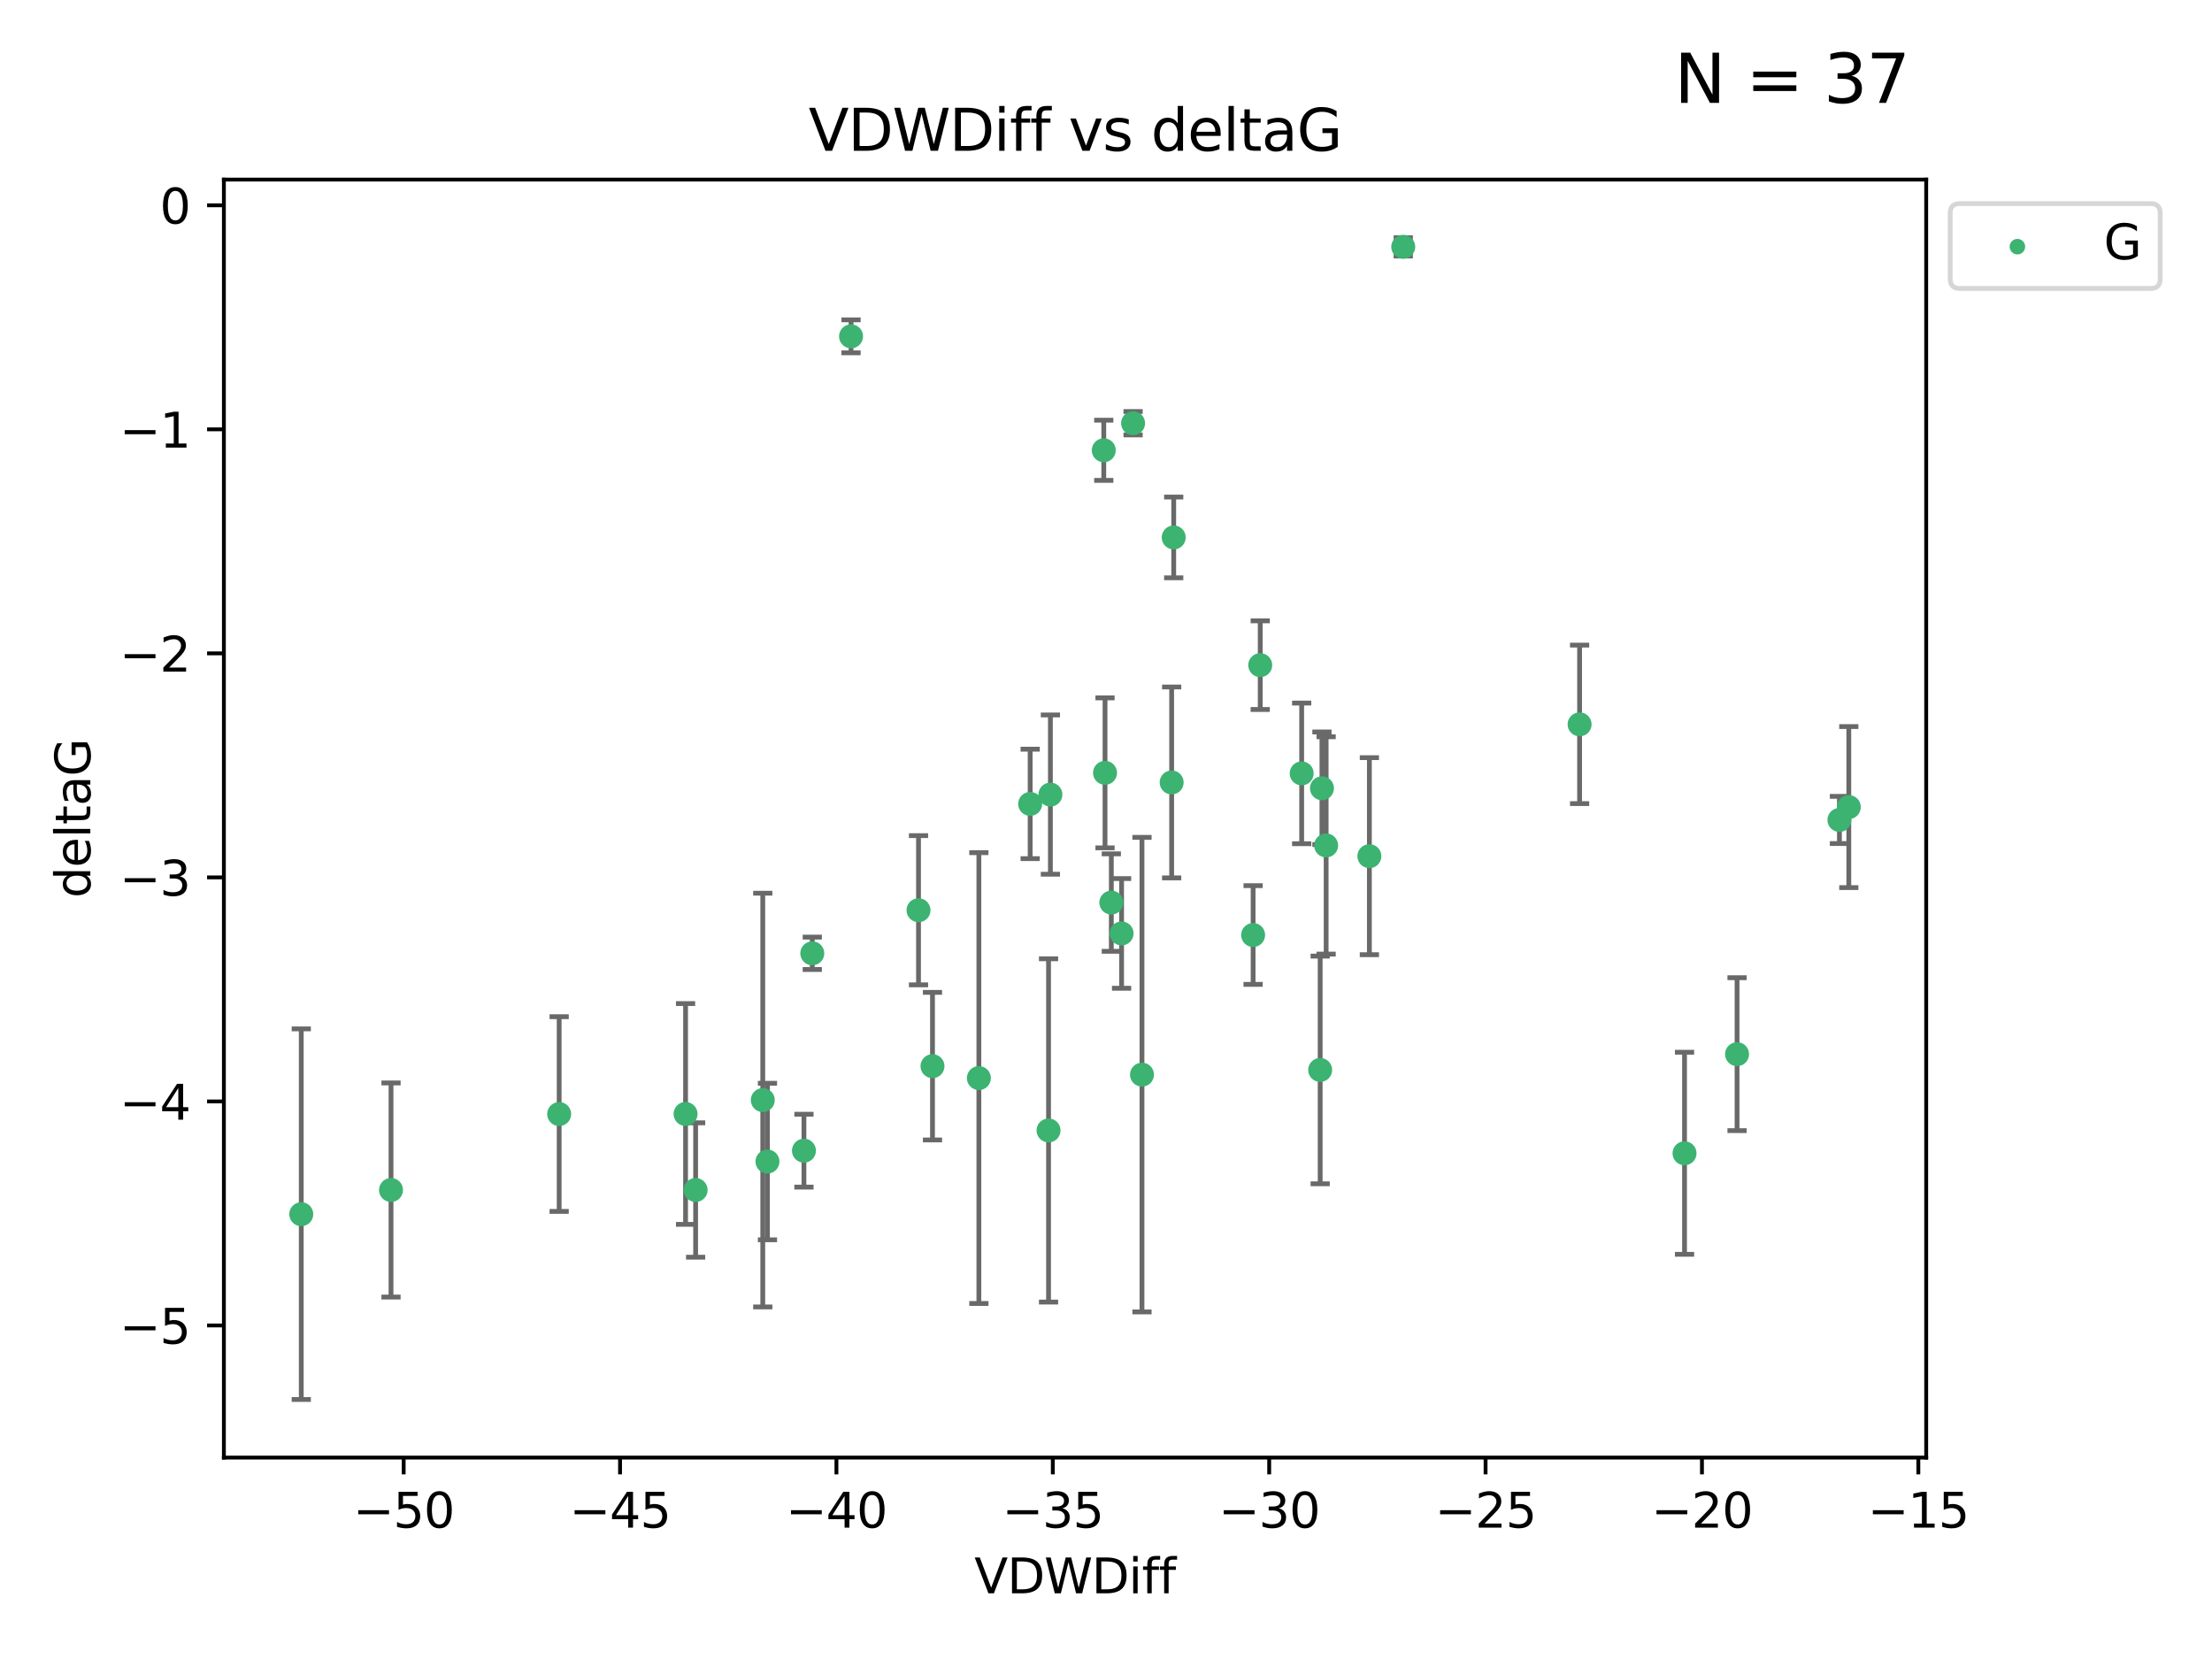 <?xml version="1.0" encoding="utf-8" standalone="no"?>
<!DOCTYPE svg PUBLIC "-//W3C//DTD SVG 1.1//EN"
  "http://www.w3.org/Graphics/SVG/1.1/DTD/svg11.dtd">
<svg xmlns:xlink="http://www.w3.org/1999/xlink" width="460.8pt" height="345.6pt" viewBox="0 0 460.8 345.6" xmlns="http://www.w3.org/2000/svg" version="1.1">
 <defs>
  <style type="text/css">*{stroke-linejoin: round; stroke-linecap: butt}</style>
 </defs>
 <g id="figure_1">
  <g id="patch_1">
   <path d="M 0 345.6 
L 460.8 345.6 
L 460.8 0 
L 0 0 
z
" style="fill: #ffffff"/>
  </g>
  <g id="axes_1">
   <g id="patch_2">
    <path d="M 46.64 303.64 
L 401.26 303.64 
L 401.26 37.411 
L 46.64 37.411 
z
" style="fill: #ffffff"/>
   </g>
   <g id="PathCollection_1">
    <defs>
     <path id="meac999f8af" d="M 0 1.118 
C 0.297 1.118 0.581 1 0.791 0.791 
C 1 0.581 1.118 0.297 1.118 0 
C 1.118 -0.297 1 -0.581 0.791 -0.791 
C 0.581 -1 0.297 -1.118 0 -1.118 
C -0.297 -1.118 -0.581 -1 -0.791 -0.791 
C -1 -0.581 -1.118 -0.297 -1.118 0 
C -1.118 0.297 -1 0.581 -0.791 0.791 
C -0.581 1 -0.297 1.118 0 1.118 
z
" style="stroke: #3cb371"/>
    </defs>
    <g clip-path="url(#p6b0640e0e2)">
     <use xlink:href="#meac999f8af" x="81.456" y="247.899" style="fill: #3cb371; stroke: #3cb371"/>
     <use xlink:href="#meac999f8af" x="62.759" y="252.937" style="fill: #3cb371; stroke: #3cb371"/>
     <use xlink:href="#meac999f8af" x="142.816" y="232.058" style="fill: #3cb371; stroke: #3cb371"/>
     <use xlink:href="#meac999f8af" x="158.899" y="229.166" style="fill: #3cb371; stroke: #3cb371"/>
     <use xlink:href="#meac999f8af" x="167.476" y="239.706" style="fill: #3cb371; stroke: #3cb371"/>
     <use xlink:href="#meac999f8af" x="159.877" y="241.971" style="fill: #3cb371; stroke: #3cb371"/>
     <use xlink:href="#meac999f8af" x="116.484" y="232.077" style="fill: #3cb371; stroke: #3cb371"/>
     <use xlink:href="#meac999f8af" x="144.912" y="247.901" style="fill: #3cb371; stroke: #3cb371"/>
     <use xlink:href="#meac999f8af" x="233.645" y="194.45" style="fill: #3cb371; stroke: #3cb371"/>
     <use xlink:href="#meac999f8af" x="218.431" y="235.491" style="fill: #3cb371; stroke: #3cb371"/>
     <use xlink:href="#meac999f8af" x="177.288" y="70.067" style="fill: #3cb371; stroke: #3cb371"/>
     <use xlink:href="#meac999f8af" x="261.046" y="194.781" style="fill: #3cb371; stroke: #3cb371"/>
     <use xlink:href="#meac999f8af" x="262.529" y="138.564" style="fill: #3cb371; stroke: #3cb371"/>
     <use xlink:href="#meac999f8af" x="214.603" y="167.47" style="fill: #3cb371; stroke: #3cb371"/>
     <use xlink:href="#meac999f8af" x="285.267" y="178.356" style="fill: #3cb371; stroke: #3cb371"/>
     <use xlink:href="#meac999f8af" x="203.917" y="224.582" style="fill: #3cb371; stroke: #3cb371"/>
     <use xlink:href="#meac999f8af" x="218.817" y="165.524" style="fill: #3cb371; stroke: #3cb371"/>
     <use xlink:href="#meac999f8af" x="169.214" y="198.593" style="fill: #3cb371; stroke: #3cb371"/>
     <use xlink:href="#meac999f8af" x="244.505" y="111.958" style="fill: #3cb371; stroke: #3cb371"/>
     <use xlink:href="#meac999f8af" x="237.895" y="223.868" style="fill: #3cb371; stroke: #3cb371"/>
     <use xlink:href="#meac999f8af" x="191.343" y="189.617" style="fill: #3cb371; stroke: #3cb371"/>
     <use xlink:href="#meac999f8af" x="194.255" y="222.1" style="fill: #3cb371; stroke: #3cb371"/>
     <use xlink:href="#meac999f8af" x="230.197" y="160.999" style="fill: #3cb371; stroke: #3cb371"/>
     <use xlink:href="#meac999f8af" x="271.163" y="161.111" style="fill: #3cb371; stroke: #3cb371"/>
     <use xlink:href="#meac999f8af" x="276.258" y="176.121" style="fill: #3cb371; stroke: #3cb371"/>
     <use xlink:href="#meac999f8af" x="231.508" y="188.022" style="fill: #3cb371; stroke: #3cb371"/>
     <use xlink:href="#meac999f8af" x="275.386" y="164.208" style="fill: #3cb371; stroke: #3cb371"/>
     <use xlink:href="#meac999f8af" x="275.016" y="222.887" style="fill: #3cb371; stroke: #3cb371"/>
     <use xlink:href="#meac999f8af" x="350.919" y="240.25" style="fill: #3cb371; stroke: #3cb371"/>
     <use xlink:href="#meac999f8af" x="244.077" y="162.997" style="fill: #3cb371; stroke: #3cb371"/>
     <use xlink:href="#meac999f8af" x="229.935" y="93.801" style="fill: #3cb371; stroke: #3cb371"/>
     <use xlink:href="#meac999f8af" x="292.32" y="51.422" style="fill: #3cb371; stroke: #3cb371"/>
     <use xlink:href="#meac999f8af" x="236.042" y="88.163" style="fill: #3cb371; stroke: #3cb371"/>
     <use xlink:href="#meac999f8af" x="385.141" y="168.128" style="fill: #3cb371; stroke: #3cb371"/>
     <use xlink:href="#meac999f8af" x="329.059" y="150.896" style="fill: #3cb371; stroke: #3cb371"/>
     <use xlink:href="#meac999f8af" x="383.186" y="170.811" style="fill: #3cb371; stroke: #3cb371"/>
     <use xlink:href="#meac999f8af" x="361.86" y="219.602" style="fill: #3cb371; stroke: #3cb371"/>
    </g>
   </g>
   <g id="matplotlib.axis_1">
    <g id="xtick_1">
     <g id="line2d_1">
      <defs>
       <path id="m6256b0677c" d="M 0 0 
L 0 3.5 
" style="stroke: #000000; stroke-width: 0.8"/>
      </defs>
      <g>
       <use xlink:href="#m6256b0677c" x="84.093" y="303.64" style="stroke: #000000; stroke-width: 0.8"/>
      </g>
     </g>
     <g id="text_1">
      <!-- −50 -->
      <g transform="translate(73.54 318.238)scale(0.1 -0.1)">
       <defs>
        <path id="DejaVuSans-2212" d="M 678 2272 
L 4684 2272 
L 4684 1741 
L 678 1741 
L 678 2272 
z
" transform="scale(0.016)"/>
        <path id="DejaVuSans-35" d="M 691 4666 
L 3169 4666 
L 3169 4134 
L 1269 4134 
L 1269 2991 
Q 1406 3038 1543 3061 
Q 1681 3084 1819 3084 
Q 2600 3084 3056 2656 
Q 3513 2228 3513 1497 
Q 3513 744 3044 326 
Q 2575 -91 1722 -91 
Q 1428 -91 1123 -41 
Q 819 9 494 109 
L 494 744 
Q 775 591 1075 516 
Q 1375 441 1709 441 
Q 2250 441 2565 725 
Q 2881 1009 2881 1497 
Q 2881 1984 2565 2268 
Q 2250 2553 1709 2553 
Q 1456 2553 1204 2497 
Q 953 2441 691 2322 
L 691 4666 
z
" transform="scale(0.016)"/>
        <path id="DejaVuSans-30" d="M 2034 4250 
Q 1547 4250 1301 3770 
Q 1056 3291 1056 2328 
Q 1056 1369 1301 889 
Q 1547 409 2034 409 
Q 2525 409 2770 889 
Q 3016 1369 3016 2328 
Q 3016 3291 2770 3770 
Q 2525 4250 2034 4250 
z
M 2034 4750 
Q 2819 4750 3233 4129 
Q 3647 3509 3647 2328 
Q 3647 1150 3233 529 
Q 2819 -91 2034 -91 
Q 1250 -91 836 529 
Q 422 1150 422 2328 
Q 422 3509 836 4129 
Q 1250 4750 2034 4750 
z
" transform="scale(0.016)"/>
       </defs>
       <use xlink:href="#DejaVuSans-2212"/>
       <use xlink:href="#DejaVuSans-35" x="83.789"/>
       <use xlink:href="#DejaVuSans-30" x="147.412"/>
      </g>
     </g>
    </g>
    <g id="xtick_2">
     <g id="line2d_2">
      <g>
       <use xlink:href="#m6256b0677c" x="129.168" y="303.64" style="stroke: #000000; stroke-width: 0.8"/>
      </g>
     </g>
     <g id="text_2">
      <!-- −45 -->
      <g transform="translate(118.616 318.238)scale(0.1 -0.1)">
       <defs>
        <path id="DejaVuSans-34" d="M 2419 4116 
L 825 1625 
L 2419 1625 
L 2419 4116 
z
M 2253 4666 
L 3047 4666 
L 3047 1625 
L 3713 1625 
L 3713 1100 
L 3047 1100 
L 3047 0 
L 2419 0 
L 2419 1100 
L 313 1100 
L 313 1709 
L 2253 4666 
z
" transform="scale(0.016)"/>
       </defs>
       <use xlink:href="#DejaVuSans-2212"/>
       <use xlink:href="#DejaVuSans-34" x="83.789"/>
       <use xlink:href="#DejaVuSans-35" x="147.412"/>
      </g>
     </g>
    </g>
    <g id="xtick_3">
     <g id="line2d_3">
      <g>
       <use xlink:href="#m6256b0677c" x="174.244" y="303.64" style="stroke: #000000; stroke-width: 0.8"/>
      </g>
     </g>
     <g id="text_3">
      <!-- −40 -->
      <g transform="translate(163.692 318.238)scale(0.1 -0.1)">
       <use xlink:href="#DejaVuSans-2212"/>
       <use xlink:href="#DejaVuSans-34" x="83.789"/>
       <use xlink:href="#DejaVuSans-30" x="147.412"/>
      </g>
     </g>
    </g>
    <g id="xtick_4">
     <g id="line2d_4">
      <g>
       <use xlink:href="#m6256b0677c" x="219.32" y="303.64" style="stroke: #000000; stroke-width: 0.8"/>
      </g>
     </g>
     <g id="text_4">
      <!-- −35 -->
      <g transform="translate(208.768 318.238)scale(0.1 -0.1)">
       <defs>
        <path id="DejaVuSans-33" d="M 2597 2516 
Q 3050 2419 3304 2112 
Q 3559 1806 3559 1356 
Q 3559 666 3084 287 
Q 2609 -91 1734 -91 
Q 1441 -91 1130 -33 
Q 819 25 488 141 
L 488 750 
Q 750 597 1062 519 
Q 1375 441 1716 441 
Q 2309 441 2620 675 
Q 2931 909 2931 1356 
Q 2931 1769 2642 2001 
Q 2353 2234 1838 2234 
L 1294 2234 
L 1294 2753 
L 1863 2753 
Q 2328 2753 2575 2939 
Q 2822 3125 2822 3475 
Q 2822 3834 2567 4026 
Q 2313 4219 1838 4219 
Q 1578 4219 1281 4162 
Q 984 4106 628 3988 
L 628 4550 
Q 988 4650 1302 4700 
Q 1616 4750 1894 4750 
Q 2613 4750 3031 4423 
Q 3450 4097 3450 3541 
Q 3450 3153 3228 2886 
Q 3006 2619 2597 2516 
z
" transform="scale(0.016)"/>
       </defs>
       <use xlink:href="#DejaVuSans-2212"/>
       <use xlink:href="#DejaVuSans-33" x="83.789"/>
       <use xlink:href="#DejaVuSans-35" x="147.412"/>
      </g>
     </g>
    </g>
    <g id="xtick_5">
     <g id="line2d_5">
      <g>
       <use xlink:href="#m6256b0677c" x="264.396" y="303.64" style="stroke: #000000; stroke-width: 0.8"/>
      </g>
     </g>
     <g id="text_5">
      <!-- −30 -->
      <g transform="translate(253.844 318.238)scale(0.1 -0.1)">
       <use xlink:href="#DejaVuSans-2212"/>
       <use xlink:href="#DejaVuSans-33" x="83.789"/>
       <use xlink:href="#DejaVuSans-30" x="147.412"/>
      </g>
     </g>
    </g>
    <g id="xtick_6">
     <g id="line2d_6">
      <g>
       <use xlink:href="#m6256b0677c" x="309.472" y="303.64" style="stroke: #000000; stroke-width: 0.8"/>
      </g>
     </g>
     <g id="text_6">
      <!-- −25 -->
      <g transform="translate(298.92 318.238)scale(0.1 -0.1)">
       <defs>
        <path id="DejaVuSans-32" d="M 1228 531 
L 3431 531 
L 3431 0 
L 469 0 
L 469 531 
Q 828 903 1448 1529 
Q 2069 2156 2228 2338 
Q 2531 2678 2651 2914 
Q 2772 3150 2772 3378 
Q 2772 3750 2511 3984 
Q 2250 4219 1831 4219 
Q 1534 4219 1204 4116 
Q 875 4013 500 3803 
L 500 4441 
Q 881 4594 1212 4672 
Q 1544 4750 1819 4750 
Q 2544 4750 2975 4387 
Q 3406 4025 3406 3419 
Q 3406 3131 3298 2873 
Q 3191 2616 2906 2266 
Q 2828 2175 2409 1742 
Q 1991 1309 1228 531 
z
" transform="scale(0.016)"/>
       </defs>
       <use xlink:href="#DejaVuSans-2212"/>
       <use xlink:href="#DejaVuSans-32" x="83.789"/>
       <use xlink:href="#DejaVuSans-35" x="147.412"/>
      </g>
     </g>
    </g>
    <g id="xtick_7">
     <g id="line2d_7">
      <g>
       <use xlink:href="#m6256b0677c" x="354.548" y="303.64" style="stroke: #000000; stroke-width: 0.8"/>
      </g>
     </g>
     <g id="text_7">
      <!-- −20 -->
      <g transform="translate(343.996 318.238)scale(0.1 -0.1)">
       <use xlink:href="#DejaVuSans-2212"/>
       <use xlink:href="#DejaVuSans-32" x="83.789"/>
       <use xlink:href="#DejaVuSans-30" x="147.412"/>
      </g>
     </g>
    </g>
    <g id="xtick_8">
     <g id="line2d_8">
      <g>
       <use xlink:href="#m6256b0677c" x="399.624" y="303.64" style="stroke: #000000; stroke-width: 0.8"/>
      </g>
     </g>
     <g id="text_8">
      <!-- −15 -->
      <g transform="translate(389.071 318.238)scale(0.1 -0.1)">
       <defs>
        <path id="DejaVuSans-31" d="M 794 531 
L 1825 531 
L 1825 4091 
L 703 3866 
L 703 4441 
L 1819 4666 
L 2450 4666 
L 2450 531 
L 3481 531 
L 3481 0 
L 794 0 
L 794 531 
z
" transform="scale(0.016)"/>
       </defs>
       <use xlink:href="#DejaVuSans-2212"/>
       <use xlink:href="#DejaVuSans-31" x="83.789"/>
       <use xlink:href="#DejaVuSans-35" x="147.412"/>
      </g>
     </g>
    </g>
    <g id="text_9">
     <!-- VDWDiff -->
     <g transform="translate(202.977 331.917)scale(0.1 -0.1)">
      <defs>
       <path id="DejaVuSans-56" d="M 1831 0 
L 50 4666 
L 709 4666 
L 2188 738 
L 3669 4666 
L 4325 4666 
L 2547 0 
L 1831 0 
z
" transform="scale(0.016)"/>
       <path id="DejaVuSans-44" d="M 1259 4147 
L 1259 519 
L 2022 519 
Q 2988 519 3436 956 
Q 3884 1394 3884 2338 
Q 3884 3275 3436 3711 
Q 2988 4147 2022 4147 
L 1259 4147 
z
M 628 4666 
L 1925 4666 
Q 3281 4666 3915 4102 
Q 4550 3538 4550 2338 
Q 4550 1131 3912 565 
Q 3275 0 1925 0 
L 628 0 
L 628 4666 
z
" transform="scale(0.016)"/>
       <path id="DejaVuSans-57" d="M 213 4666 
L 850 4666 
L 1831 722 
L 2809 4666 
L 3519 4666 
L 4500 722 
L 5478 4666 
L 6119 4666 
L 4947 0 
L 4153 0 
L 3169 4050 
L 2175 0 
L 1381 0 
L 213 4666 
z
" transform="scale(0.016)"/>
       <path id="DejaVuSans-69" d="M 603 3500 
L 1178 3500 
L 1178 0 
L 603 0 
L 603 3500 
z
M 603 4863 
L 1178 4863 
L 1178 4134 
L 603 4134 
L 603 4863 
z
" transform="scale(0.016)"/>
       <path id="DejaVuSans-66" d="M 2375 4863 
L 2375 4384 
L 1825 4384 
Q 1516 4384 1395 4259 
Q 1275 4134 1275 3809 
L 1275 3500 
L 2222 3500 
L 2222 3053 
L 1275 3053 
L 1275 0 
L 697 0 
L 697 3053 
L 147 3053 
L 147 3500 
L 697 3500 
L 697 3744 
Q 697 4328 969 4595 
Q 1241 4863 1831 4863 
L 2375 4863 
z
" transform="scale(0.016)"/>
      </defs>
      <use xlink:href="#DejaVuSans-56"/>
      <use xlink:href="#DejaVuSans-44" x="68.408"/>
      <use xlink:href="#DejaVuSans-57" x="145.41"/>
      <use xlink:href="#DejaVuSans-44" x="244.287"/>
      <use xlink:href="#DejaVuSans-69" x="321.289"/>
      <use xlink:href="#DejaVuSans-66" x="349.072"/>
      <use xlink:href="#DejaVuSans-66" x="384.277"/>
     </g>
    </g>
   </g>
   <g id="matplotlib.axis_2">
    <g id="ytick_1">
     <g id="line2d_9">
      <defs>
       <path id="mbb553e8d09" d="M 0 0 
L -3.5 0 
" style="stroke: #000000; stroke-width: 0.8"/>
      </defs>
      <g>
       <use xlink:href="#mbb553e8d09" x="46.64" y="276.118" style="stroke: #000000; stroke-width: 0.8"/>
      </g>
     </g>
     <g id="text_10">
      <!-- −5 -->
      <g transform="translate(24.898 279.918)scale(0.1 -0.1)">
       <use xlink:href="#DejaVuSans-2212"/>
       <use xlink:href="#DejaVuSans-35" x="83.789"/>
      </g>
     </g>
    </g>
    <g id="ytick_2">
     <g id="line2d_10">
      <g>
       <use xlink:href="#mbb553e8d09" x="46.64" y="229.449" style="stroke: #000000; stroke-width: 0.8"/>
      </g>
     </g>
     <g id="text_11">
      <!-- −4 -->
      <g transform="translate(24.898 233.248)scale(0.1 -0.1)">
       <use xlink:href="#DejaVuSans-2212"/>
       <use xlink:href="#DejaVuSans-34" x="83.789"/>
      </g>
     </g>
    </g>
    <g id="ytick_3">
     <g id="line2d_11">
      <g>
       <use xlink:href="#mbb553e8d09" x="46.64" y="182.779" style="stroke: #000000; stroke-width: 0.8"/>
      </g>
     </g>
     <g id="text_12">
      <!-- −3 -->
      <g transform="translate(24.898 186.579)scale(0.1 -0.1)">
       <use xlink:href="#DejaVuSans-2212"/>
       <use xlink:href="#DejaVuSans-33" x="83.789"/>
      </g>
     </g>
    </g>
    <g id="ytick_4">
     <g id="line2d_12">
      <g>
       <use xlink:href="#mbb553e8d09" x="46.64" y="136.11" style="stroke: #000000; stroke-width: 0.8"/>
      </g>
     </g>
     <g id="text_13">
      <!-- −2 -->
      <g transform="translate(24.898 139.909)scale(0.1 -0.1)">
       <use xlink:href="#DejaVuSans-2212"/>
       <use xlink:href="#DejaVuSans-32" x="83.789"/>
      </g>
     </g>
    </g>
    <g id="ytick_5">
     <g id="line2d_13">
      <g>
       <use xlink:href="#mbb553e8d09" x="46.64" y="89.441" style="stroke: #000000; stroke-width: 0.8"/>
      </g>
     </g>
     <g id="text_14">
      <!-- −1 -->
      <g transform="translate(24.898 93.24)scale(0.1 -0.1)">
       <use xlink:href="#DejaVuSans-2212"/>
       <use xlink:href="#DejaVuSans-31" x="83.789"/>
      </g>
     </g>
    </g>
    <g id="ytick_6">
     <g id="line2d_14">
      <g>
       <use xlink:href="#mbb553e8d09" x="46.64" y="42.771" style="stroke: #000000; stroke-width: 0.8"/>
      </g>
     </g>
     <g id="text_15">
      <!-- 0 -->
      <g transform="translate(33.278 46.57)scale(0.1 -0.1)">
       <use xlink:href="#DejaVuSans-30"/>
      </g>
     </g>
    </g>
    <g id="text_16">
     <!-- deltaG -->
     <g transform="translate(18.818 187.064)rotate(-90)scale(0.1 -0.1)">
      <defs>
       <path id="DejaVuSans-64" d="M 2906 2969 
L 2906 4863 
L 3481 4863 
L 3481 0 
L 2906 0 
L 2906 525 
Q 2725 213 2448 61 
Q 2172 -91 1784 -91 
Q 1150 -91 751 415 
Q 353 922 353 1747 
Q 353 2572 751 3078 
Q 1150 3584 1784 3584 
Q 2172 3584 2448 3432 
Q 2725 3281 2906 2969 
z
M 947 1747 
Q 947 1113 1208 752 
Q 1469 391 1925 391 
Q 2381 391 2643 752 
Q 2906 1113 2906 1747 
Q 2906 2381 2643 2742 
Q 2381 3103 1925 3103 
Q 1469 3103 1208 2742 
Q 947 2381 947 1747 
z
" transform="scale(0.016)"/>
       <path id="DejaVuSans-65" d="M 3597 1894 
L 3597 1613 
L 953 1613 
Q 991 1019 1311 708 
Q 1631 397 2203 397 
Q 2534 397 2845 478 
Q 3156 559 3463 722 
L 3463 178 
Q 3153 47 2828 -22 
Q 2503 -91 2169 -91 
Q 1331 -91 842 396 
Q 353 884 353 1716 
Q 353 2575 817 3079 
Q 1281 3584 2069 3584 
Q 2775 3584 3186 3129 
Q 3597 2675 3597 1894 
z
M 3022 2063 
Q 3016 2534 2758 2815 
Q 2500 3097 2075 3097 
Q 1594 3097 1305 2825 
Q 1016 2553 972 2059 
L 3022 2063 
z
" transform="scale(0.016)"/>
       <path id="DejaVuSans-6c" d="M 603 4863 
L 1178 4863 
L 1178 0 
L 603 0 
L 603 4863 
z
" transform="scale(0.016)"/>
       <path id="DejaVuSans-74" d="M 1172 4494 
L 1172 3500 
L 2356 3500 
L 2356 3053 
L 1172 3053 
L 1172 1153 
Q 1172 725 1289 603 
Q 1406 481 1766 481 
L 2356 481 
L 2356 0 
L 1766 0 
Q 1100 0 847 248 
Q 594 497 594 1153 
L 594 3053 
L 172 3053 
L 172 3500 
L 594 3500 
L 594 4494 
L 1172 4494 
z
" transform="scale(0.016)"/>
       <path id="DejaVuSans-61" d="M 2194 1759 
Q 1497 1759 1228 1600 
Q 959 1441 959 1056 
Q 959 750 1161 570 
Q 1363 391 1709 391 
Q 2188 391 2477 730 
Q 2766 1069 2766 1631 
L 2766 1759 
L 2194 1759 
z
M 3341 1997 
L 3341 0 
L 2766 0 
L 2766 531 
Q 2569 213 2275 61 
Q 1981 -91 1556 -91 
Q 1019 -91 701 211 
Q 384 513 384 1019 
Q 384 1609 779 1909 
Q 1175 2209 1959 2209 
L 2766 2209 
L 2766 2266 
Q 2766 2663 2505 2880 
Q 2244 3097 1772 3097 
Q 1472 3097 1187 3025 
Q 903 2953 641 2809 
L 641 3341 
Q 956 3463 1253 3523 
Q 1550 3584 1831 3584 
Q 2591 3584 2966 3190 
Q 3341 2797 3341 1997 
z
" transform="scale(0.016)"/>
       <path id="DejaVuSans-47" d="M 3809 666 
L 3809 1919 
L 2778 1919 
L 2778 2438 
L 4434 2438 
L 4434 434 
Q 4069 175 3628 42 
Q 3188 -91 2688 -91 
Q 1594 -91 976 548 
Q 359 1188 359 2328 
Q 359 3472 976 4111 
Q 1594 4750 2688 4750 
Q 3144 4750 3555 4637 
Q 3966 4525 4313 4306 
L 4313 3634 
Q 3963 3931 3569 4081 
Q 3175 4231 2741 4231 
Q 1884 4231 1454 3753 
Q 1025 3275 1025 2328 
Q 1025 1384 1454 906 
Q 1884 428 2741 428 
Q 3075 428 3337 486 
Q 3600 544 3809 666 
z
" transform="scale(0.016)"/>
      </defs>
      <use xlink:href="#DejaVuSans-64"/>
      <use xlink:href="#DejaVuSans-65" x="63.477"/>
      <use xlink:href="#DejaVuSans-6c" x="125"/>
      <use xlink:href="#DejaVuSans-74" x="152.783"/>
      <use xlink:href="#DejaVuSans-61" x="191.992"/>
      <use xlink:href="#DejaVuSans-47" x="253.271"/>
     </g>
    </g>
   </g>
   <g id="LineCollection_1">
    <path d="M 81.456 270.202 
L 81.456 225.596 
" clip-path="url(#p6b0640e0e2)" style="fill: none; stroke: #696969"/>
    <path d="M 62.759 291.539 
L 62.759 214.336 
" clip-path="url(#p6b0640e0e2)" style="fill: none; stroke: #696969"/>
    <path d="M 142.816 255.052 
L 142.816 209.064 
" clip-path="url(#p6b0640e0e2)" style="fill: none; stroke: #696969"/>
    <path d="M 158.899 272.263 
L 158.899 186.069 
" clip-path="url(#p6b0640e0e2)" style="fill: none; stroke: #696969"/>
    <path d="M 167.476 247.296 
L 167.476 232.116 
" clip-path="url(#p6b0640e0e2)" style="fill: none; stroke: #696969"/>
    <path d="M 159.877 258.278 
L 159.877 225.665 
" clip-path="url(#p6b0640e0e2)" style="fill: none; stroke: #696969"/>
    <path d="M 116.484 252.36 
L 116.484 211.795 
" clip-path="url(#p6b0640e0e2)" style="fill: none; stroke: #696969"/>
    <path d="M 144.912 261.899 
L 144.912 233.903 
" clip-path="url(#p6b0640e0e2)" style="fill: none; stroke: #696969"/>
    <path d="M 233.645 205.874 
L 233.645 183.027 
" clip-path="url(#p6b0640e0e2)" style="fill: none; stroke: #696969"/>
    <path d="M 218.431 271.244 
L 218.431 199.738 
" clip-path="url(#p6b0640e0e2)" style="fill: none; stroke: #696969"/>
    <path d="M 177.288 73.502 
L 177.288 66.632 
" clip-path="url(#p6b0640e0e2)" style="fill: none; stroke: #696969"/>
    <path d="M 261.046 205.062 
L 261.046 184.5 
" clip-path="url(#p6b0640e0e2)" style="fill: none; stroke: #696969"/>
    <path d="M 262.529 147.799 
L 262.529 129.329 
" clip-path="url(#p6b0640e0e2)" style="fill: none; stroke: #696969"/>
    <path d="M 214.603 178.872 
L 214.603 156.068 
" clip-path="url(#p6b0640e0e2)" style="fill: none; stroke: #696969"/>
    <path d="M 285.267 198.882 
L 285.267 157.831 
" clip-path="url(#p6b0640e0e2)" style="fill: none; stroke: #696969"/>
    <path d="M 203.917 271.541 
L 203.917 177.624 
" clip-path="url(#p6b0640e0e2)" style="fill: none; stroke: #696969"/>
    <path d="M 218.817 182.115 
L 218.817 148.933 
" clip-path="url(#p6b0640e0e2)" style="fill: none; stroke: #696969"/>
    <path d="M 169.214 201.966 
L 169.214 195.221 
" clip-path="url(#p6b0640e0e2)" style="fill: none; stroke: #696969"/>
    <path d="M 244.505 120.371 
L 244.505 103.544 
" clip-path="url(#p6b0640e0e2)" style="fill: none; stroke: #696969"/>
    <path d="M 237.895 273.298 
L 237.895 174.439 
" clip-path="url(#p6b0640e0e2)" style="fill: none; stroke: #696969"/>
    <path d="M 191.343 205.159 
L 191.343 174.075 
" clip-path="url(#p6b0640e0e2)" style="fill: none; stroke: #696969"/>
    <path d="M 194.255 237.472 
L 194.255 206.728 
" clip-path="url(#p6b0640e0e2)" style="fill: none; stroke: #696969"/>
    <path d="M 230.197 176.619 
L 230.197 145.378 
" clip-path="url(#p6b0640e0e2)" style="fill: none; stroke: #696969"/>
    <path d="M 271.163 175.761 
L 271.163 146.461 
" clip-path="url(#p6b0640e0e2)" style="fill: none; stroke: #696969"/>
    <path d="M 276.258 198.757 
L 276.258 153.486 
" clip-path="url(#p6b0640e0e2)" style="fill: none; stroke: #696969"/>
    <path d="M 231.508 198.177 
L 231.508 177.867 
" clip-path="url(#p6b0640e0e2)" style="fill: none; stroke: #696969"/>
    <path d="M 275.386 175.933 
L 275.386 152.483 
" clip-path="url(#p6b0640e0e2)" style="fill: none; stroke: #696969"/>
    <path d="M 275.016 246.599 
L 275.016 199.174 
" clip-path="url(#p6b0640e0e2)" style="fill: none; stroke: #696969"/>
    <path d="M 350.919 261.299 
L 350.919 219.201 
" clip-path="url(#p6b0640e0e2)" style="fill: none; stroke: #696969"/>
    <path d="M 244.077 182.882 
L 244.077 143.113 
" clip-path="url(#p6b0640e0e2)" style="fill: none; stroke: #696969"/>
    <path d="M 229.935 100.072 
L 229.935 87.53 
" clip-path="url(#p6b0640e0e2)" style="fill: none; stroke: #696969"/>
    <path d="M 292.32 53.331 
L 292.32 49.513 
" clip-path="url(#p6b0640e0e2)" style="fill: none; stroke: #696969"/>
    <path d="M 236.042 90.602 
L 236.042 85.724 
" clip-path="url(#p6b0640e0e2)" style="fill: none; stroke: #696969"/>
    <path d="M 385.141 184.9 
L 385.141 151.357 
" clip-path="url(#p6b0640e0e2)" style="fill: none; stroke: #696969"/>
    <path d="M 329.059 167.404 
L 329.059 134.388 
" clip-path="url(#p6b0640e0e2)" style="fill: none; stroke: #696969"/>
    <path d="M 383.186 175.726 
L 383.186 165.895 
" clip-path="url(#p6b0640e0e2)" style="fill: none; stroke: #696969"/>
    <path d="M 361.86 235.53 
L 361.86 203.673 
" clip-path="url(#p6b0640e0e2)" style="fill: none; stroke: #696969"/>
   </g>
   <g id="line2d_15">
    <defs>
     <path id="mf63cda55e8" d="M 2 0 
L -2 -0 
" style="stroke: #696969"/>
    </defs>
    <g clip-path="url(#p6b0640e0e2)">
     <use xlink:href="#mf63cda55e8" x="81.456" y="270.202" style="fill: #696969; stroke: #696969"/>
     <use xlink:href="#mf63cda55e8" x="62.759" y="291.539" style="fill: #696969; stroke: #696969"/>
     <use xlink:href="#mf63cda55e8" x="142.816" y="255.052" style="fill: #696969; stroke: #696969"/>
     <use xlink:href="#mf63cda55e8" x="158.899" y="272.263" style="fill: #696969; stroke: #696969"/>
     <use xlink:href="#mf63cda55e8" x="167.476" y="247.296" style="fill: #696969; stroke: #696969"/>
     <use xlink:href="#mf63cda55e8" x="159.877" y="258.278" style="fill: #696969; stroke: #696969"/>
     <use xlink:href="#mf63cda55e8" x="116.484" y="252.36" style="fill: #696969; stroke: #696969"/>
     <use xlink:href="#mf63cda55e8" x="144.912" y="261.899" style="fill: #696969; stroke: #696969"/>
     <use xlink:href="#mf63cda55e8" x="233.645" y="205.874" style="fill: #696969; stroke: #696969"/>
     <use xlink:href="#mf63cda55e8" x="218.431" y="271.244" style="fill: #696969; stroke: #696969"/>
     <use xlink:href="#mf63cda55e8" x="177.288" y="73.502" style="fill: #696969; stroke: #696969"/>
     <use xlink:href="#mf63cda55e8" x="261.046" y="205.062" style="fill: #696969; stroke: #696969"/>
     <use xlink:href="#mf63cda55e8" x="262.529" y="147.799" style="fill: #696969; stroke: #696969"/>
     <use xlink:href="#mf63cda55e8" x="214.603" y="178.872" style="fill: #696969; stroke: #696969"/>
     <use xlink:href="#mf63cda55e8" x="285.267" y="198.882" style="fill: #696969; stroke: #696969"/>
     <use xlink:href="#mf63cda55e8" x="203.917" y="271.541" style="fill: #696969; stroke: #696969"/>
     <use xlink:href="#mf63cda55e8" x="218.817" y="182.115" style="fill: #696969; stroke: #696969"/>
     <use xlink:href="#mf63cda55e8" x="169.214" y="201.966" style="fill: #696969; stroke: #696969"/>
     <use xlink:href="#mf63cda55e8" x="244.505" y="120.371" style="fill: #696969; stroke: #696969"/>
     <use xlink:href="#mf63cda55e8" x="237.895" y="273.298" style="fill: #696969; stroke: #696969"/>
     <use xlink:href="#mf63cda55e8" x="191.343" y="205.159" style="fill: #696969; stroke: #696969"/>
     <use xlink:href="#mf63cda55e8" x="194.255" y="237.472" style="fill: #696969; stroke: #696969"/>
     <use xlink:href="#mf63cda55e8" x="230.197" y="176.619" style="fill: #696969; stroke: #696969"/>
     <use xlink:href="#mf63cda55e8" x="271.163" y="175.761" style="fill: #696969; stroke: #696969"/>
     <use xlink:href="#mf63cda55e8" x="276.258" y="198.757" style="fill: #696969; stroke: #696969"/>
     <use xlink:href="#mf63cda55e8" x="231.508" y="198.177" style="fill: #696969; stroke: #696969"/>
     <use xlink:href="#mf63cda55e8" x="275.386" y="175.933" style="fill: #696969; stroke: #696969"/>
     <use xlink:href="#mf63cda55e8" x="275.016" y="246.599" style="fill: #696969; stroke: #696969"/>
     <use xlink:href="#mf63cda55e8" x="350.919" y="261.299" style="fill: #696969; stroke: #696969"/>
     <use xlink:href="#mf63cda55e8" x="244.077" y="182.882" style="fill: #696969; stroke: #696969"/>
     <use xlink:href="#mf63cda55e8" x="229.935" y="100.072" style="fill: #696969; stroke: #696969"/>
     <use xlink:href="#mf63cda55e8" x="292.32" y="53.331" style="fill: #696969; stroke: #696969"/>
     <use xlink:href="#mf63cda55e8" x="236.042" y="90.602" style="fill: #696969; stroke: #696969"/>
     <use xlink:href="#mf63cda55e8" x="385.141" y="184.9" style="fill: #696969; stroke: #696969"/>
     <use xlink:href="#mf63cda55e8" x="329.059" y="167.404" style="fill: #696969; stroke: #696969"/>
     <use xlink:href="#mf63cda55e8" x="383.186" y="175.726" style="fill: #696969; stroke: #696969"/>
     <use xlink:href="#mf63cda55e8" x="361.86" y="235.53" style="fill: #696969; stroke: #696969"/>
    </g>
   </g>
   <g id="line2d_16">
    <g clip-path="url(#p6b0640e0e2)">
     <use xlink:href="#mf63cda55e8" x="81.456" y="225.596" style="fill: #696969; stroke: #696969"/>
     <use xlink:href="#mf63cda55e8" x="62.759" y="214.336" style="fill: #696969; stroke: #696969"/>
     <use xlink:href="#mf63cda55e8" x="142.816" y="209.064" style="fill: #696969; stroke: #696969"/>
     <use xlink:href="#mf63cda55e8" x="158.899" y="186.069" style="fill: #696969; stroke: #696969"/>
     <use xlink:href="#mf63cda55e8" x="167.476" y="232.116" style="fill: #696969; stroke: #696969"/>
     <use xlink:href="#mf63cda55e8" x="159.877" y="225.665" style="fill: #696969; stroke: #696969"/>
     <use xlink:href="#mf63cda55e8" x="116.484" y="211.795" style="fill: #696969; stroke: #696969"/>
     <use xlink:href="#mf63cda55e8" x="144.912" y="233.903" style="fill: #696969; stroke: #696969"/>
     <use xlink:href="#mf63cda55e8" x="233.645" y="183.027" style="fill: #696969; stroke: #696969"/>
     <use xlink:href="#mf63cda55e8" x="218.431" y="199.738" style="fill: #696969; stroke: #696969"/>
     <use xlink:href="#mf63cda55e8" x="177.288" y="66.632" style="fill: #696969; stroke: #696969"/>
     <use xlink:href="#mf63cda55e8" x="261.046" y="184.5" style="fill: #696969; stroke: #696969"/>
     <use xlink:href="#mf63cda55e8" x="262.529" y="129.329" style="fill: #696969; stroke: #696969"/>
     <use xlink:href="#mf63cda55e8" x="214.603" y="156.068" style="fill: #696969; stroke: #696969"/>
     <use xlink:href="#mf63cda55e8" x="285.267" y="157.831" style="fill: #696969; stroke: #696969"/>
     <use xlink:href="#mf63cda55e8" x="203.917" y="177.624" style="fill: #696969; stroke: #696969"/>
     <use xlink:href="#mf63cda55e8" x="218.817" y="148.933" style="fill: #696969; stroke: #696969"/>
     <use xlink:href="#mf63cda55e8" x="169.214" y="195.221" style="fill: #696969; stroke: #696969"/>
     <use xlink:href="#mf63cda55e8" x="244.505" y="103.544" style="fill: #696969; stroke: #696969"/>
     <use xlink:href="#mf63cda55e8" x="237.895" y="174.439" style="fill: #696969; stroke: #696969"/>
     <use xlink:href="#mf63cda55e8" x="191.343" y="174.075" style="fill: #696969; stroke: #696969"/>
     <use xlink:href="#mf63cda55e8" x="194.255" y="206.728" style="fill: #696969; stroke: #696969"/>
     <use xlink:href="#mf63cda55e8" x="230.197" y="145.378" style="fill: #696969; stroke: #696969"/>
     <use xlink:href="#mf63cda55e8" x="271.163" y="146.461" style="fill: #696969; stroke: #696969"/>
     <use xlink:href="#mf63cda55e8" x="276.258" y="153.486" style="fill: #696969; stroke: #696969"/>
     <use xlink:href="#mf63cda55e8" x="231.508" y="177.867" style="fill: #696969; stroke: #696969"/>
     <use xlink:href="#mf63cda55e8" x="275.386" y="152.483" style="fill: #696969; stroke: #696969"/>
     <use xlink:href="#mf63cda55e8" x="275.016" y="199.174" style="fill: #696969; stroke: #696969"/>
     <use xlink:href="#mf63cda55e8" x="350.919" y="219.201" style="fill: #696969; stroke: #696969"/>
     <use xlink:href="#mf63cda55e8" x="244.077" y="143.113" style="fill: #696969; stroke: #696969"/>
     <use xlink:href="#mf63cda55e8" x="229.935" y="87.53" style="fill: #696969; stroke: #696969"/>
     <use xlink:href="#mf63cda55e8" x="292.32" y="49.513" style="fill: #696969; stroke: #696969"/>
     <use xlink:href="#mf63cda55e8" x="236.042" y="85.724" style="fill: #696969; stroke: #696969"/>
     <use xlink:href="#mf63cda55e8" x="385.141" y="151.357" style="fill: #696969; stroke: #696969"/>
     <use xlink:href="#mf63cda55e8" x="329.059" y="134.388" style="fill: #696969; stroke: #696969"/>
     <use xlink:href="#mf63cda55e8" x="383.186" y="165.895" style="fill: #696969; stroke: #696969"/>
     <use xlink:href="#mf63cda55e8" x="361.86" y="203.673" style="fill: #696969; stroke: #696969"/>
    </g>
   </g>
   <g id="line2d_17">
    <defs>
     <path id="m096fa69173" d="M 0 2 
C 0.53 2 1.039 1.789 1.414 1.414 
C 1.789 1.039 2 0.53 2 0 
C 2 -0.53 1.789 -1.039 1.414 -1.414 
C 1.039 -1.789 0.53 -2 0 -2 
C -0.53 -2 -1.039 -1.789 -1.414 -1.414 
C -1.789 -1.039 -2 -0.53 -2 0 
C -2 0.53 -1.789 1.039 -1.414 1.414 
C -1.039 1.789 -0.53 2 0 2 
z
" style="stroke: #3cb371"/>
    </defs>
    <g clip-path="url(#p6b0640e0e2)">
     <use xlink:href="#m096fa69173" x="81.456" y="247.899" style="fill: #3cb371; stroke: #3cb371"/>
     <use xlink:href="#m096fa69173" x="62.759" y="252.937" style="fill: #3cb371; stroke: #3cb371"/>
     <use xlink:href="#m096fa69173" x="142.816" y="232.058" style="fill: #3cb371; stroke: #3cb371"/>
     <use xlink:href="#m096fa69173" x="158.899" y="229.166" style="fill: #3cb371; stroke: #3cb371"/>
     <use xlink:href="#m096fa69173" x="167.476" y="239.706" style="fill: #3cb371; stroke: #3cb371"/>
     <use xlink:href="#m096fa69173" x="159.877" y="241.971" style="fill: #3cb371; stroke: #3cb371"/>
     <use xlink:href="#m096fa69173" x="116.484" y="232.077" style="fill: #3cb371; stroke: #3cb371"/>
     <use xlink:href="#m096fa69173" x="144.912" y="247.901" style="fill: #3cb371; stroke: #3cb371"/>
     <use xlink:href="#m096fa69173" x="233.645" y="194.45" style="fill: #3cb371; stroke: #3cb371"/>
     <use xlink:href="#m096fa69173" x="218.431" y="235.491" style="fill: #3cb371; stroke: #3cb371"/>
     <use xlink:href="#m096fa69173" x="177.288" y="70.067" style="fill: #3cb371; stroke: #3cb371"/>
     <use xlink:href="#m096fa69173" x="261.046" y="194.781" style="fill: #3cb371; stroke: #3cb371"/>
     <use xlink:href="#m096fa69173" x="262.529" y="138.564" style="fill: #3cb371; stroke: #3cb371"/>
     <use xlink:href="#m096fa69173" x="214.603" y="167.47" style="fill: #3cb371; stroke: #3cb371"/>
     <use xlink:href="#m096fa69173" x="285.267" y="178.356" style="fill: #3cb371; stroke: #3cb371"/>
     <use xlink:href="#m096fa69173" x="203.917" y="224.582" style="fill: #3cb371; stroke: #3cb371"/>
     <use xlink:href="#m096fa69173" x="218.817" y="165.524" style="fill: #3cb371; stroke: #3cb371"/>
     <use xlink:href="#m096fa69173" x="169.214" y="198.593" style="fill: #3cb371; stroke: #3cb371"/>
     <use xlink:href="#m096fa69173" x="244.505" y="111.958" style="fill: #3cb371; stroke: #3cb371"/>
     <use xlink:href="#m096fa69173" x="237.895" y="223.868" style="fill: #3cb371; stroke: #3cb371"/>
     <use xlink:href="#m096fa69173" x="191.343" y="189.617" style="fill: #3cb371; stroke: #3cb371"/>
     <use xlink:href="#m096fa69173" x="194.255" y="222.1" style="fill: #3cb371; stroke: #3cb371"/>
     <use xlink:href="#m096fa69173" x="230.197" y="160.999" style="fill: #3cb371; stroke: #3cb371"/>
     <use xlink:href="#m096fa69173" x="271.163" y="161.111" style="fill: #3cb371; stroke: #3cb371"/>
     <use xlink:href="#m096fa69173" x="276.258" y="176.121" style="fill: #3cb371; stroke: #3cb371"/>
     <use xlink:href="#m096fa69173" x="231.508" y="188.022" style="fill: #3cb371; stroke: #3cb371"/>
     <use xlink:href="#m096fa69173" x="275.386" y="164.208" style="fill: #3cb371; stroke: #3cb371"/>
     <use xlink:href="#m096fa69173" x="275.016" y="222.887" style="fill: #3cb371; stroke: #3cb371"/>
     <use xlink:href="#m096fa69173" x="350.919" y="240.25" style="fill: #3cb371; stroke: #3cb371"/>
     <use xlink:href="#m096fa69173" x="244.077" y="162.997" style="fill: #3cb371; stroke: #3cb371"/>
     <use xlink:href="#m096fa69173" x="229.935" y="93.801" style="fill: #3cb371; stroke: #3cb371"/>
     <use xlink:href="#m096fa69173" x="292.32" y="51.422" style="fill: #3cb371; stroke: #3cb371"/>
     <use xlink:href="#m096fa69173" x="236.042" y="88.163" style="fill: #3cb371; stroke: #3cb371"/>
     <use xlink:href="#m096fa69173" x="385.141" y="168.128" style="fill: #3cb371; stroke: #3cb371"/>
     <use xlink:href="#m096fa69173" x="329.059" y="150.896" style="fill: #3cb371; stroke: #3cb371"/>
     <use xlink:href="#m096fa69173" x="383.186" y="170.811" style="fill: #3cb371; stroke: #3cb371"/>
     <use xlink:href="#m096fa69173" x="361.86" y="219.602" style="fill: #3cb371; stroke: #3cb371"/>
    </g>
   </g>
   <g id="patch_3">
    <path d="M 46.64 303.64 
L 46.64 37.411 
" style="fill: none; stroke: #000000; stroke-width: 0.8; stroke-linejoin: miter; stroke-linecap: square"/>
   </g>
   <g id="patch_4">
    <path d="M 401.26 303.64 
L 401.26 37.411 
" style="fill: none; stroke: #000000; stroke-width: 0.8; stroke-linejoin: miter; stroke-linecap: square"/>
   </g>
   <g id="patch_5">
    <path d="M 46.64 303.64 
L 401.26 303.64 
" style="fill: none; stroke: #000000; stroke-width: 0.8; stroke-linejoin: miter; stroke-linecap: square"/>
   </g>
   <g id="patch_6">
    <path d="M 46.64 37.411 
L 401.26 37.411 
" style="fill: none; stroke: #000000; stroke-width: 0.8; stroke-linejoin: miter; stroke-linecap: square"/>
   </g>
   <g id="text_17">
    <!-- N = 37 -->
    <g transform="translate(348.795 21.426)scale(0.14 -0.14)">
     <defs>
      <path id="DejaVuSans-4e" d="M 628 4666 
L 1478 4666 
L 3547 763 
L 3547 4666 
L 4159 4666 
L 4159 0 
L 3309 0 
L 1241 3903 
L 1241 0 
L 628 0 
L 628 4666 
z
" transform="scale(0.016)"/>
      <path id="DejaVuSans-20" transform="scale(0.016)"/>
      <path id="DejaVuSans-3d" d="M 678 2906 
L 4684 2906 
L 4684 2381 
L 678 2381 
L 678 2906 
z
M 678 1631 
L 4684 1631 
L 4684 1100 
L 678 1100 
L 678 1631 
z
" transform="scale(0.016)"/>
      <path id="DejaVuSans-37" d="M 525 4666 
L 3525 4666 
L 3525 4397 
L 1831 0 
L 1172 0 
L 2766 4134 
L 525 4134 
L 525 4666 
z
" transform="scale(0.016)"/>
     </defs>
     <use xlink:href="#DejaVuSans-4e"/>
     <use xlink:href="#DejaVuSans-20" x="74.805"/>
     <use xlink:href="#DejaVuSans-3d" x="106.592"/>
     <use xlink:href="#DejaVuSans-20" x="190.381"/>
     <use xlink:href="#DejaVuSans-33" x="222.168"/>
     <use xlink:href="#DejaVuSans-37" x="285.791"/>
    </g>
   </g>
   <g id="text_18">
    <!-- VDWDiff vs deltaG -->
    <g transform="translate(168.445 31.411)scale(0.12 -0.12)">
     <defs>
      <path id="DejaVuSans-76" d="M 191 3500 
L 800 3500 
L 1894 563 
L 2988 3500 
L 3597 3500 
L 2284 0 
L 1503 0 
L 191 3500 
z
" transform="scale(0.016)"/>
      <path id="DejaVuSans-73" d="M 2834 3397 
L 2834 2853 
Q 2591 2978 2328 3040 
Q 2066 3103 1784 3103 
Q 1356 3103 1142 2972 
Q 928 2841 928 2578 
Q 928 2378 1081 2264 
Q 1234 2150 1697 2047 
L 1894 2003 
Q 2506 1872 2764 1633 
Q 3022 1394 3022 966 
Q 3022 478 2636 193 
Q 2250 -91 1575 -91 
Q 1294 -91 989 -36 
Q 684 19 347 128 
L 347 722 
Q 666 556 975 473 
Q 1284 391 1588 391 
Q 1994 391 2212 530 
Q 2431 669 2431 922 
Q 2431 1156 2273 1281 
Q 2116 1406 1581 1522 
L 1381 1569 
Q 847 1681 609 1914 
Q 372 2147 372 2553 
Q 372 3047 722 3315 
Q 1072 3584 1716 3584 
Q 2034 3584 2315 3537 
Q 2597 3491 2834 3397 
z
" transform="scale(0.016)"/>
     </defs>
     <use xlink:href="#DejaVuSans-56"/>
     <use xlink:href="#DejaVuSans-44" x="68.408"/>
     <use xlink:href="#DejaVuSans-57" x="145.41"/>
     <use xlink:href="#DejaVuSans-44" x="244.287"/>
     <use xlink:href="#DejaVuSans-69" x="321.289"/>
     <use xlink:href="#DejaVuSans-66" x="349.072"/>
     <use xlink:href="#DejaVuSans-66" x="384.277"/>
     <use xlink:href="#DejaVuSans-20" x="419.482"/>
     <use xlink:href="#DejaVuSans-76" x="451.27"/>
     <use xlink:href="#DejaVuSans-73" x="510.449"/>
     <use xlink:href="#DejaVuSans-20" x="562.549"/>
     <use xlink:href="#DejaVuSans-64" x="594.336"/>
     <use xlink:href="#DejaVuSans-65" x="657.812"/>
     <use xlink:href="#DejaVuSans-6c" x="719.336"/>
     <use xlink:href="#DejaVuSans-74" x="747.119"/>
     <use xlink:href="#DejaVuSans-61" x="786.328"/>
     <use xlink:href="#DejaVuSans-47" x="847.607"/>
    </g>
   </g>
   <g id="legend_1">
    <g id="patch_7">
     <path d="M 408.26 60.089 
L 448.008 60.089 
Q 450.008 60.089 450.008 58.089 
L 450.008 44.411 
Q 450.008 42.411 448.008 42.411 
L 408.26 42.411 
Q 406.26 42.411 406.26 44.411 
L 406.26 58.089 
Q 406.26 60.089 408.26 60.089 
z
" style="fill: #ffffff; opacity: 0.8; stroke: #cccccc; stroke-linejoin: miter"/>
    </g>
    <g id="PathCollection_2">
     <g>
      <use xlink:href="#meac999f8af" x="420.26" y="51.385" style="fill: #3cb371; stroke: #3cb371"/>
     </g>
    </g>
    <g id="text_19">
     <!-- G -->
     <g transform="translate(438.26 54.01)scale(0.1 -0.1)">
      <use xlink:href="#DejaVuSans-47"/>
     </g>
    </g>
   </g>
  </g>
 </g>
 <defs>
  <clipPath id="p6b0640e0e2">
   <rect x="46.64" y="37.411" width="354.62" height="266.229"/>
  </clipPath>
 </defs>
</svg>
